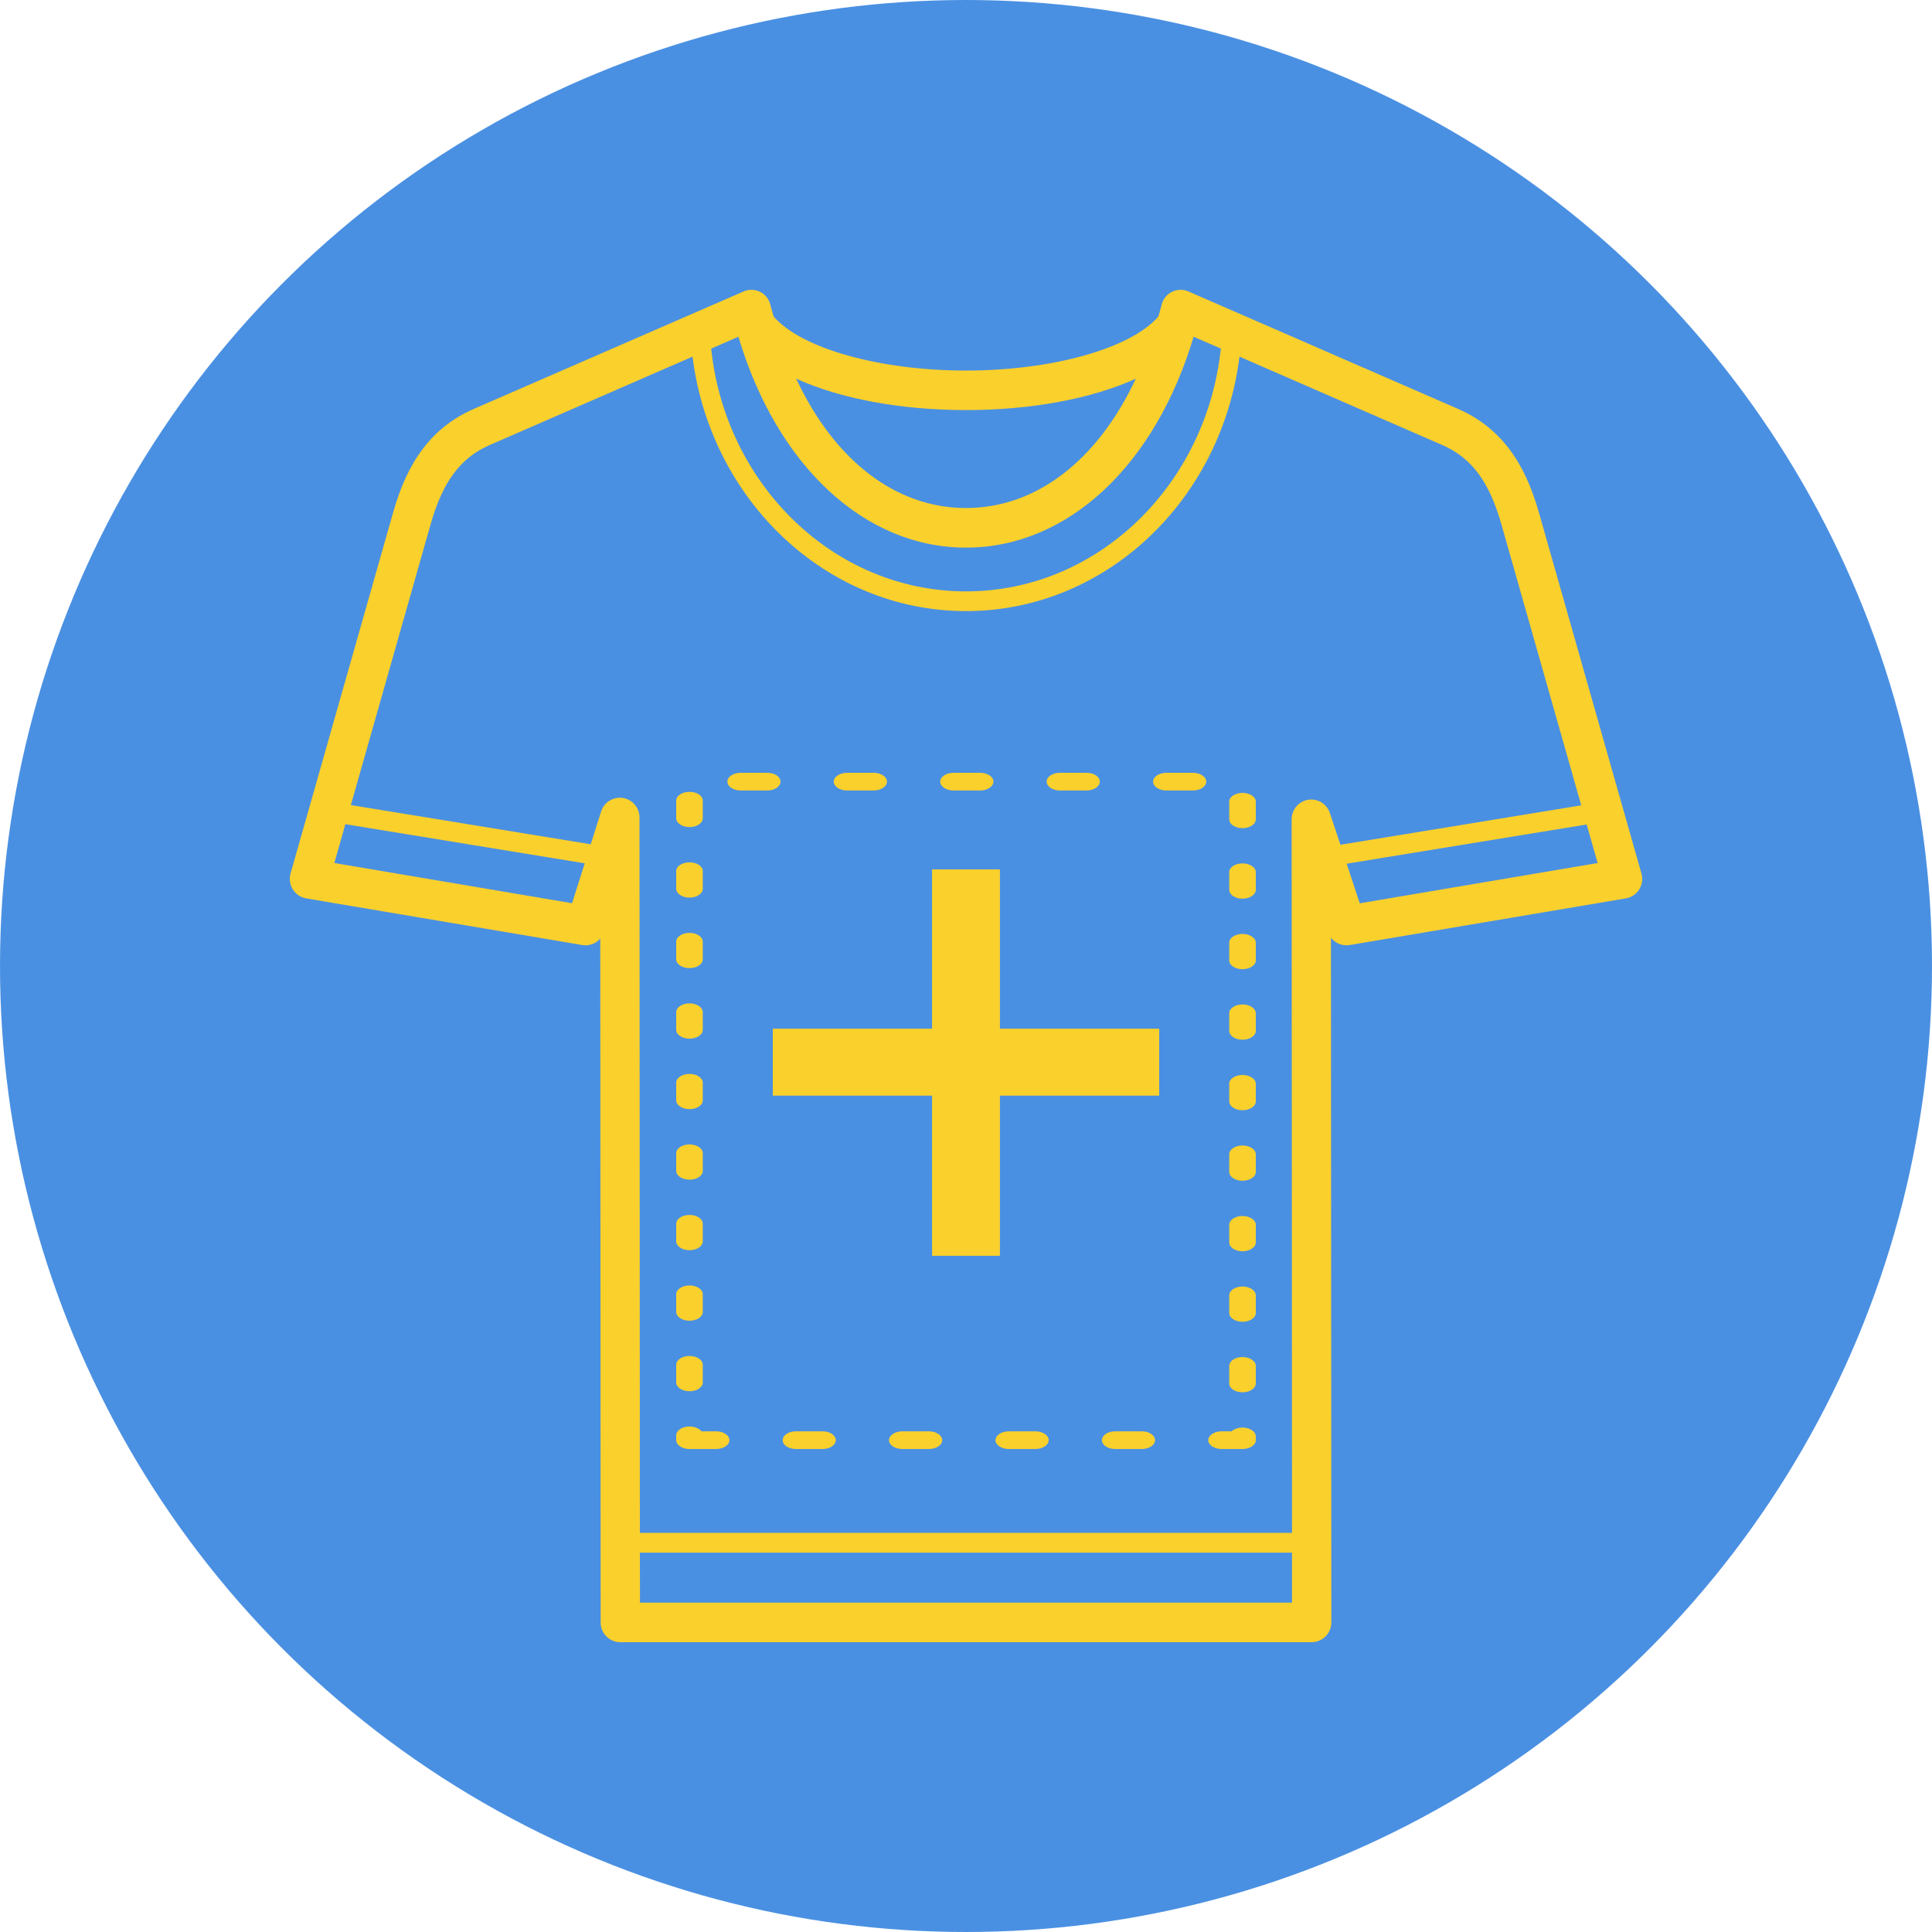 <?xml version="1.0" encoding="UTF-8"?>
<svg width="20px" height="20px" viewBox="0 0 20 20" version="1.1" xmlns="http://www.w3.org/2000/svg" xmlns:xlink="http://www.w3.org/1999/xlink">
    <!-- Generator: Sketch 64 (93537) - https://sketch.com -->
    <title>icon / add clothes</title>
    <desc>Created with Sketch.</desc>
    <g id="icon-/-add-clothes" stroke="none" stroke-width="1" fill="none" fill-rule="evenodd">
        <circle id="Oval" fill="#4A90E2" cx="10" cy="10" r="10"></circle>
        <g id="noun_Tshirt_139522" transform="translate(3, 3)" fill="#FAD02C" fill-rule="nonzero">
            <path d="M13.992,6.042 L12.934,2.317 C12.825,1.935 12.631,1.467 12.094,1.233 L9.302,0.017 C9.248,-0.007 9.185,-0.005 9.132,0.021 C9.078,0.048 9.039,0.097 9.025,0.156 C9.015,0.197 9.003,0.237 8.991,0.277 C8.705,0.607 7.896,0.836 7,0.836 C6.104,0.836 5.295,0.607 5.009,0.277 C4.997,0.237 4.985,0.197 4.975,0.156 C4.961,0.097 4.922,0.048 4.868,0.021 C4.815,-0.005 4.752,-0.007 4.698,0.017 L1.905,1.233 C1.368,1.467 1.175,1.935 1.066,2.318 L0.008,6.042 C-0.008,6.098 0,6.158 0.031,6.207 C0.062,6.256 0.112,6.29 0.169,6.3 L3.028,6.783 C3.1,6.795 3.169,6.768 3.214,6.716 L3.218,13.796 C3.218,13.909 3.309,14 3.422,14 L10.578,14 C10.632,14 10.684,13.978 10.722,13.94 C10.76,13.902 10.782,13.85 10.782,13.795 L10.778,6.707 C10.823,6.765 10.897,6.795 10.972,6.783 L13.831,6.3 C13.888,6.29 13.938,6.256 13.969,6.207 C14,6.158 14.008,6.098 13.992,6.042 Z M7,1.245 C7.685,1.245 8.307,1.125 8.758,0.92 C8.365,1.761 7.731,2.259 7,2.259 C6.269,2.259 5.635,1.761 5.242,0.92 C5.693,1.125 6.315,1.245 7,1.245 Z M4.644,0.486 C5.042,1.82 5.949,2.669 7,2.669 C8.051,2.669 8.958,1.82 9.356,0.486 L9.638,0.608 C9.489,2.02 8.364,3.122 7,3.122 C5.636,3.122 4.51,2.02 4.362,0.609 L4.644,0.486 Z M2.922,6.35 L0.461,5.934 L0.575,5.532 L3.053,5.937 L2.922,6.35 Z M3.625,13.591 L3.624,13.073 L10.375,13.073 L10.375,13.591 L3.625,13.591 Z M10.876,5.745 L10.767,5.417 C10.736,5.321 10.639,5.264 10.542,5.279 C10.443,5.296 10.371,5.381 10.371,5.482 L10.375,12.868 L3.624,12.868 L3.62,5.462 C3.62,5.362 3.547,5.276 3.448,5.26 C3.349,5.246 3.253,5.304 3.223,5.4 L3.115,5.74 L0.632,5.334 L1.457,2.43 C1.583,1.985 1.766,1.74 2.067,1.608 L4.169,0.692 C4.355,2.176 5.552,3.326 7,3.326 C8.448,3.326 9.645,2.176 9.831,0.692 L11.933,1.608 C12.234,1.74 12.417,1.985 12.543,2.43 L13.369,5.337 L10.876,5.745 Z M11.076,6.351 L10.941,5.941 L13.425,5.535 L13.539,5.934 L11.076,6.351 Z" id="Shape"></path>
            <path d="M9.862,12 L9.646,12 C9.57,12 9.508,11.959 9.508,11.909 C9.508,11.858 9.57,11.817 9.646,11.817 L9.749,11.817 C9.774,11.794 9.816,11.778 9.862,11.778 C9.938,11.778 10,11.819 10,11.87 L10,11.909 C10,11.959 9.938,12 9.862,12 Z M8.82,12 L8.544,12 C8.468,12 8.407,11.959 8.407,11.909 C8.407,11.858 8.468,11.817 8.544,11.817 L8.82,11.817 C8.896,11.817 8.957,11.858 8.957,11.909 C8.957,11.959 8.896,12 8.82,12 Z M7.718,12 L7.443,12 C7.367,12 7.305,11.959 7.305,11.909 C7.305,11.858 7.367,11.817 7.443,11.817 L7.718,11.817 C7.794,11.817 7.856,11.858 7.856,11.909 C7.856,11.959 7.794,12 7.718,12 Z M6.617,12 L6.341,12 C6.265,12 6.203,11.959 6.203,11.909 C6.203,11.858 6.265,11.817 6.341,11.817 L6.617,11.817 C6.692,11.817 6.754,11.858 6.754,11.909 C6.754,11.959 6.692,12 6.617,12 Z M5.515,12 L5.239,12 C5.163,12 5.102,11.959 5.102,11.909 C5.102,11.858 5.163,11.817 5.239,11.817 L5.515,11.817 C5.591,11.817 5.652,11.858 5.652,11.909 C5.652,11.959 5.591,12 5.515,12 Z M4.413,12 L4.138,12 C4.062,12 4,11.959 4,11.909 L4,11.859 C4,11.808 4.062,11.767 4.138,11.767 C4.191,11.767 4.238,11.788 4.261,11.817 L4.413,11.817 C4.489,11.817 4.551,11.858 4.551,11.909 C4.551,11.959 4.489,12 4.413,12 Z M9.862,11.413 C9.786,11.413 9.725,11.372 9.725,11.322 L9.725,11.14 C9.725,11.089 9.786,11.048 9.862,11.048 C9.938,11.048 10,11.089 10,11.14 L10,11.322 C10,11.372 9.938,11.413 9.862,11.413 Z M4.138,11.402 C4.062,11.402 4,11.361 4,11.311 L4,11.128 C4,11.078 4.062,11.037 4.138,11.037 C4.214,11.037 4.275,11.078 4.275,11.128 L4.275,11.311 C4.275,11.361 4.214,11.402 4.138,11.402 Z M9.862,10.683 C9.786,10.683 9.725,10.642 9.725,10.592 L9.725,10.41 C9.725,10.359 9.786,10.318 9.862,10.318 C9.938,10.318 10,10.359 10,10.41 L10,10.592 C10,10.642 9.938,10.683 9.862,10.683 Z M4.138,10.672 C4.062,10.672 4,10.631 4,10.581 L4,10.398 C4,10.348 4.062,10.307 4.138,10.307 C4.214,10.307 4.275,10.348 4.275,10.398 L4.275,10.581 C4.275,10.631 4.214,10.672 4.138,10.672 Z M9.862,9.953 C9.786,9.953 9.725,9.912 9.725,9.862 L9.725,9.679 C9.725,9.629 9.786,9.588 9.862,9.588 C9.938,9.588 10,9.629 10,9.679 L10,9.862 C10,9.912 9.938,9.953 9.862,9.953 Z M4.138,9.942 C4.062,9.942 4,9.901 4,9.851 L4,9.668 C4,9.618 4.062,9.577 4.138,9.577 C4.214,9.577 4.275,9.618 4.275,9.668 L4.275,9.851 C4.275,9.901 4.214,9.942 4.138,9.942 Z M9.862,9.223 C9.786,9.223 9.725,9.182 9.725,9.132 L9.725,8.949 C9.725,8.899 9.786,8.858 9.862,8.858 C9.938,8.858 10,8.899 10,8.949 L10,9.132 C10,9.182 9.938,9.223 9.862,9.223 Z M4.138,9.212 C4.062,9.212 4,9.171 4,9.121 L4,8.938 C4,8.888 4.062,8.847 4.138,8.847 C4.214,8.847 4.275,8.888 4.275,8.938 L4.275,9.121 C4.275,9.171 4.214,9.212 4.138,9.212 Z M9.862,8.493 C9.786,8.493 9.725,8.452 9.725,8.402 L9.725,8.219 C9.725,8.169 9.786,8.128 9.862,8.128 C9.938,8.128 10,8.169 10,8.219 L10,8.402 C10,8.452 9.938,8.493 9.862,8.493 Z M4.138,8.482 C4.062,8.482 4,8.441 4,8.391 L4,8.208 C4,8.158 4.062,8.117 4.138,8.117 C4.214,8.117 4.275,8.158 4.275,8.208 L4.275,8.391 C4.275,8.441 4.214,8.482 4.138,8.482 Z M9.862,7.763 C9.786,7.763 9.725,7.722 9.725,7.672 L9.725,7.489 C9.725,7.439 9.786,7.398 9.862,7.398 C9.938,7.398 10,7.439 10,7.489 L10,7.672 C10,7.722 9.938,7.763 9.862,7.763 Z M4.138,7.752 C4.062,7.752 4,7.711 4,7.661 L4,7.478 C4,7.428 4.062,7.387 4.138,7.387 C4.214,7.387 4.275,7.428 4.275,7.478 L4.275,7.661 C4.275,7.711 4.214,7.752 4.138,7.752 Z M9.862,7.033 C9.786,7.033 9.725,6.992 9.725,6.942 L9.725,6.759 C9.725,6.709 9.786,6.668 9.862,6.668 C9.938,6.668 10,6.709 10,6.759 L10,6.942 C10,6.992 9.938,7.033 9.862,7.033 Z M4.138,7.022 C4.062,7.022 4,6.981 4,6.931 L4,6.748 C4,6.698 4.062,6.657 4.138,6.657 C4.214,6.657 4.275,6.698 4.275,6.748 L4.275,6.931 C4.275,6.981 4.214,7.022 4.138,7.022 Z M9.862,6.303 C9.786,6.303 9.725,6.262 9.725,6.211 L9.725,6.029 C9.725,5.978 9.786,5.938 9.862,5.938 C9.938,5.938 10,5.978 10,6.029 L10,6.211 C10,6.262 9.938,6.303 9.862,6.303 Z M4.138,6.292 C4.062,6.292 4,6.251 4,6.2 L4,6.018 C4,5.967 4.062,5.927 4.138,5.927 C4.214,5.927 4.275,5.967 4.275,6.018 L4.275,6.2 C4.275,6.251 4.214,6.292 4.138,6.292 Z M9.862,5.573 C9.786,5.573 9.725,5.532 9.725,5.481 L9.725,5.299 C9.725,5.248 9.786,5.208 9.862,5.208 C9.938,5.208 10,5.248 10,5.299 L10,5.481 C10,5.532 9.938,5.573 9.862,5.573 Z M4.138,5.562 C4.062,5.562 4,5.521 4,5.47 L4,5.288 C4,5.237 4.062,5.197 4.138,5.197 C4.214,5.197 4.275,5.237 4.275,5.288 L4.275,5.47 C4.275,5.521 4.214,5.562 4.138,5.562 Z M9.349,5.183 L9.074,5.183 C8.998,5.183 8.937,5.142 8.937,5.091 C8.937,5.041 8.998,5 9.074,5 L9.349,5 C9.425,5 9.487,5.041 9.487,5.091 C9.487,5.142 9.425,5.183 9.349,5.183 Z M8.248,5.183 L7.972,5.183 C7.896,5.183 7.835,5.142 7.835,5.091 C7.835,5.041 7.896,5 7.972,5 L8.248,5 C8.324,5 8.385,5.041 8.385,5.091 C8.385,5.142 8.324,5.183 8.248,5.183 Z M7.146,5.183 L6.871,5.183 C6.795,5.183 6.733,5.142 6.733,5.091 C6.733,5.041 6.795,5 6.871,5 L7.146,5 C7.222,5 7.284,5.041 7.284,5.091 C7.284,5.142 7.222,5.183 7.146,5.183 Z M6.044,5.183 L5.769,5.183 C5.693,5.183 5.631,5.142 5.631,5.091 C5.631,5.041 5.693,5 5.769,5 L6.044,5 C6.12,5 6.182,5.041 6.182,5.091 C6.182,5.142 6.12,5.183 6.044,5.183 Z M4.943,5.183 L4.667,5.183 C4.591,5.183 4.53,5.142 4.53,5.091 C4.53,5.041 4.591,5 4.667,5 L4.943,5 C5.019,5 5.08,5.041 5.08,5.091 C5.08,5.142 5.019,5.183 4.943,5.183 Z" id="Shape"></path>
            <polygon id="Path" points="6.649 10 6.649 8.342 5 8.342 5 7.649 6.649 7.649 6.649 6 7.351 6 7.351 7.649 9 7.649 9 8.342 7.351 8.342 7.351 10"></polygon>
        </g>
    </g>
</svg>